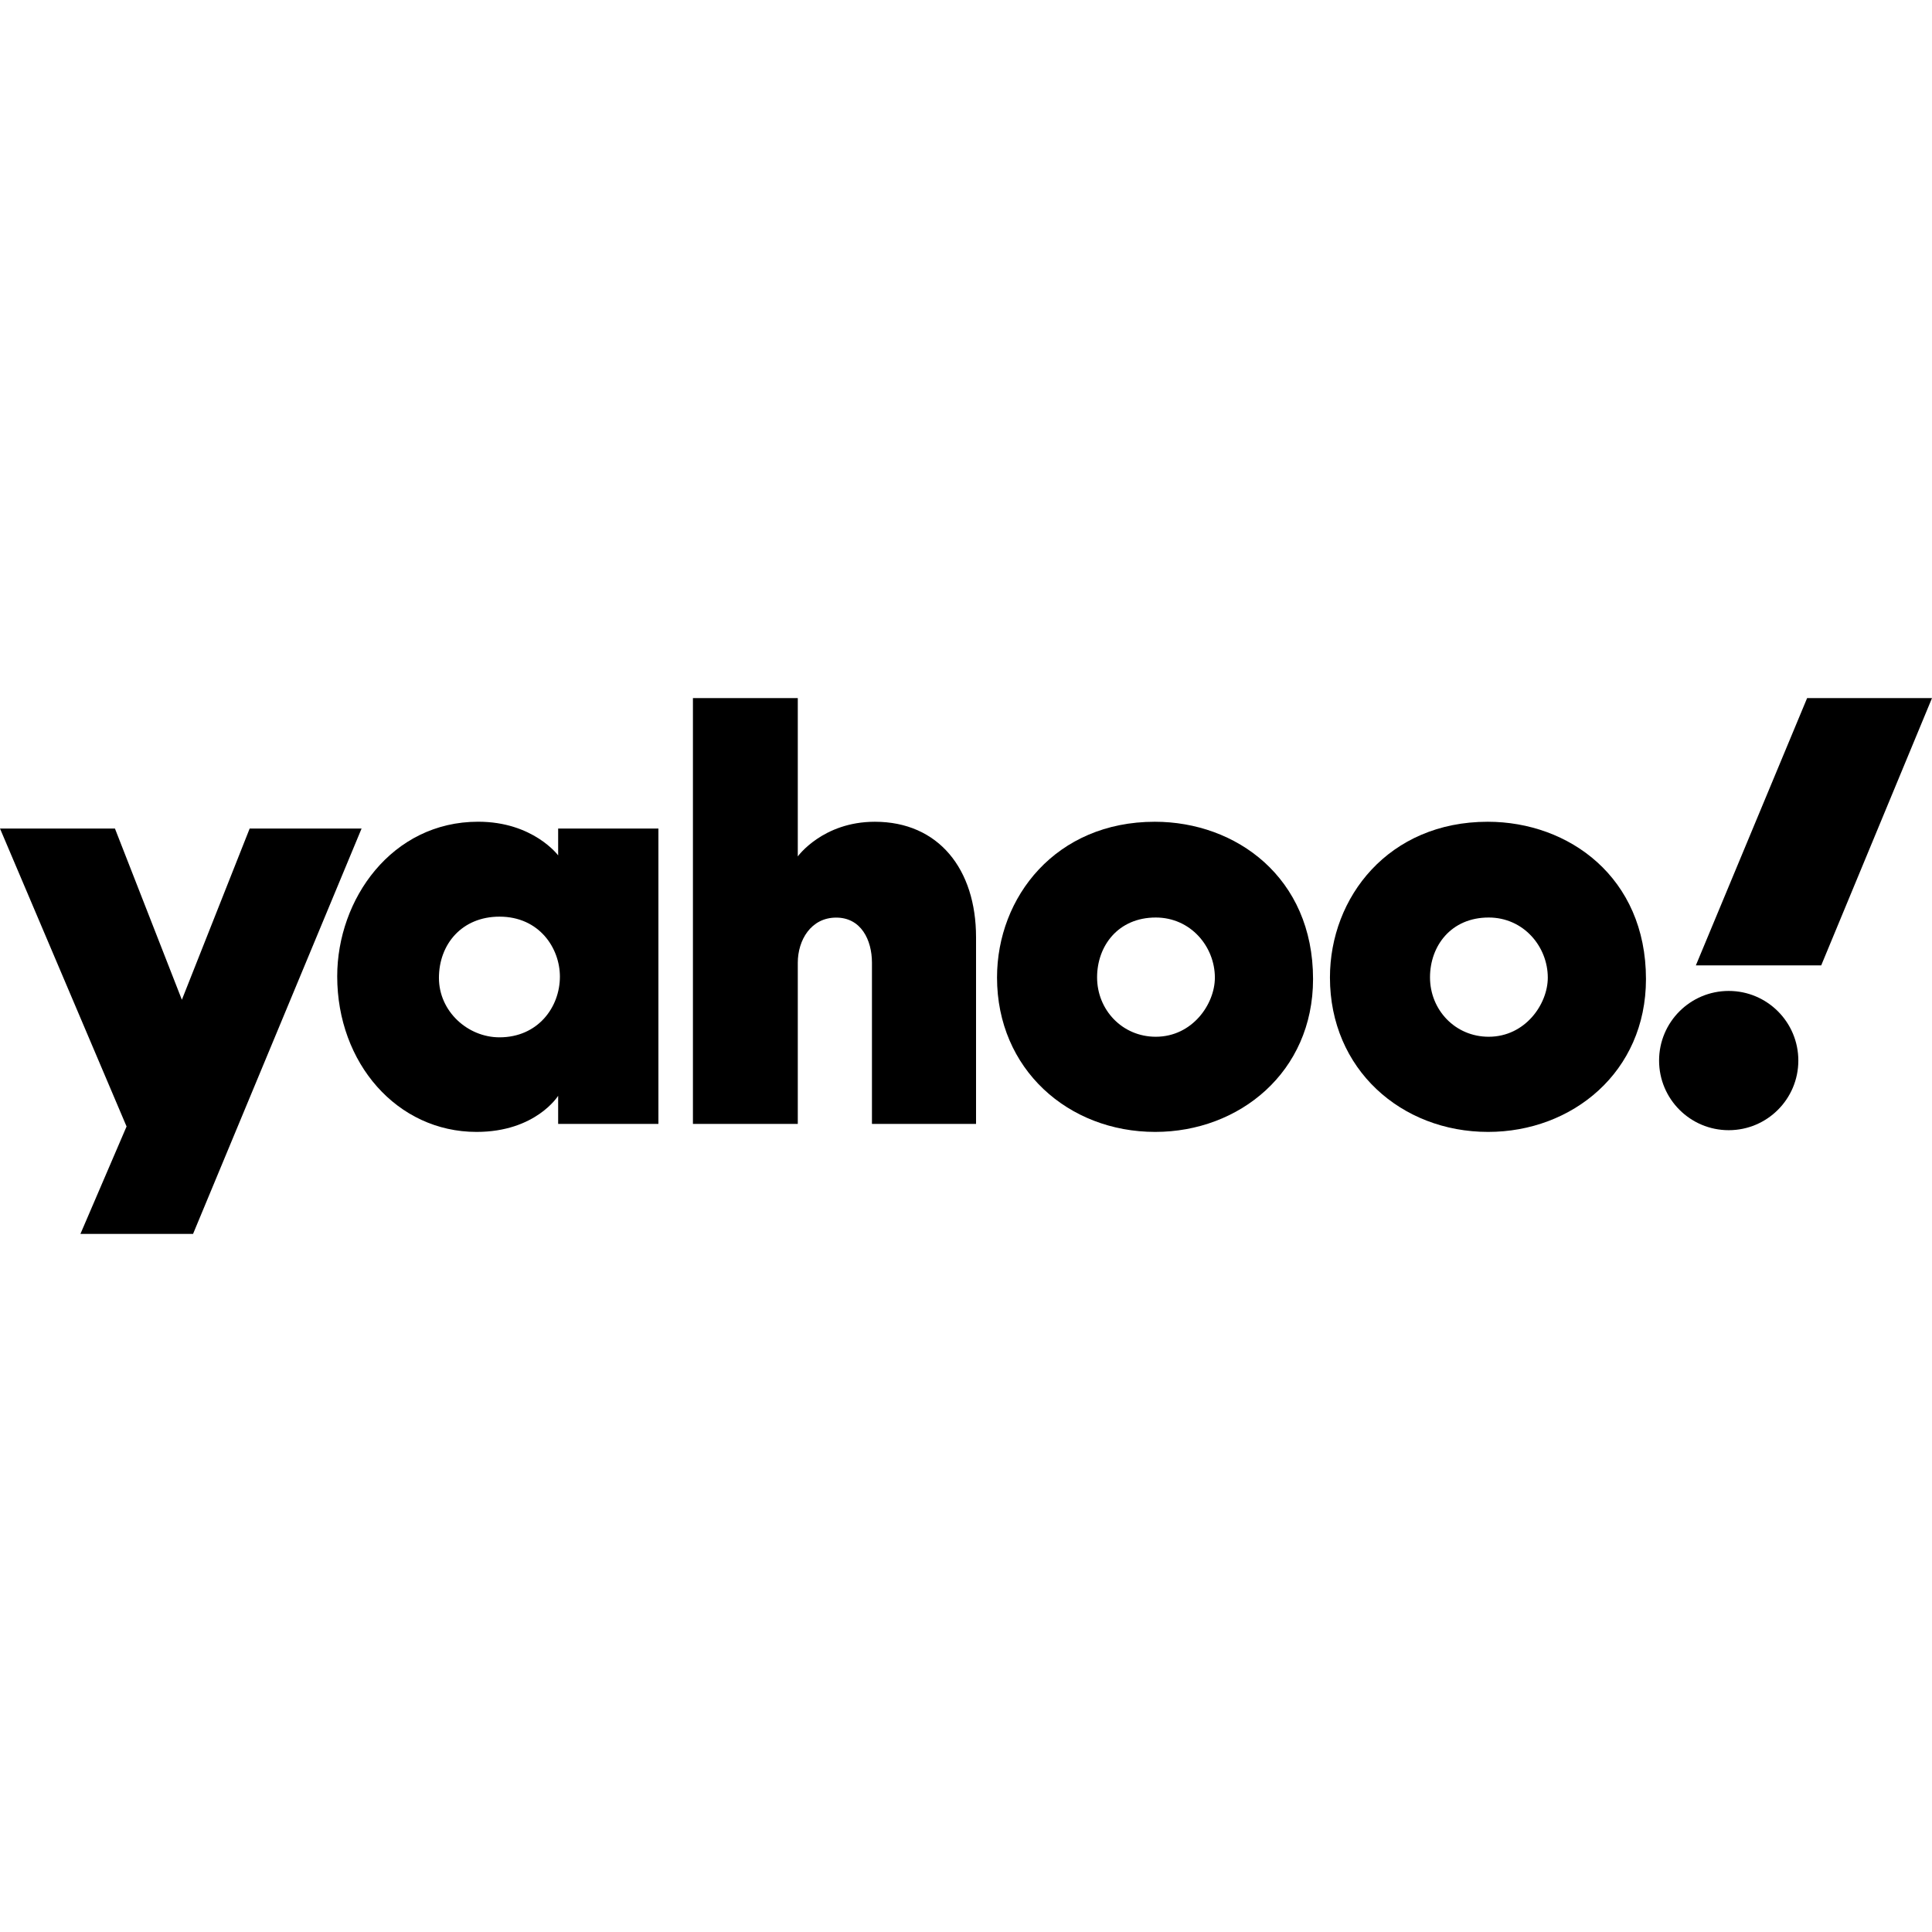 <svg id="Capa_1" enable-background="new 0 0 512 512" height="512" viewBox="0 0 512 512" width="512" xmlns="http://www.w3.org/2000/svg"><g id="layer1_1_" transform="translate(260.955 41.214)"><path id="path1139" d="m-260.955 178.357h30.461l17.737 45.378 17.967-45.378h29.658l-44.659 107.424h-29.846l12.225-28.466z"/><path id="path1141" d="m-134.236 176.55c-22.887 0-37.355 20.526-37.355 40.966 0 23.001 15.863 41.237 36.921 41.237 15.708 0 21.631-9.571 21.631-9.571v7.455h26.568v-78.281h-26.568v7.116c0 .002-6.608-8.922-21.197-8.922zm5.651 25.157c10.56 0 16.009 8.356 16.009 15.895 0 8.119-5.838 16.086-16.009 16.086-8.43 0-16.048-6.889-16.048-15.741 0-8.976 6.128-16.24 16.048-16.24z"/><path id="path1145" d="m-77.322 256.638v-112.847h27.788v41.954s6.6-9.185 20.424-9.185c16.909 0 26.816 12.599 26.816 30.601v49.476h-27.585v-42.699c0-6.093-2.902-11.978-9.476-11.978-6.692 0-10.179 5.975-10.179 11.978v42.699h-27.788z"/><path id="path1147" d="m45.083 176.56c-26.209 0-41.816 19.93-41.816 41.282 0 24.3 18.896 40.912 41.915 40.912 22.311 0 41.834-15.858 41.834-40.504.001-26.968-20.44-41.69-41.933-41.69zm.251 25.377c9.258 0 15.664 7.711 15.664 15.934 0 7.014-5.969 15.664-15.664 15.664-8.883 0-15.55-7.126-15.55-15.741 0-8.299 5.542-15.857 15.55-15.857z"/><path id="path1153" d="m133.31 176.56c-26.209 0-41.816 19.93-41.816 41.282 0 24.3 18.896 40.912 41.915 40.912 22.311 0 41.834-15.858 41.834-40.504.001-26.968-20.44-41.69-41.933-41.69zm.251 25.377c9.258 0 15.664 7.711 15.664 15.934 0 7.014-5.969 15.664-15.664 15.664-8.883 0-15.55-7.126-15.55-15.741 0-8.299 5.542-15.857 15.55-15.857z"/><circle id="path1155" cx="197.171" cy="239.847" r="18.452"/><path id="path1157" d="m221.686 214.617h-33.219l29.482-70.826h33.095z"/></g></svg>